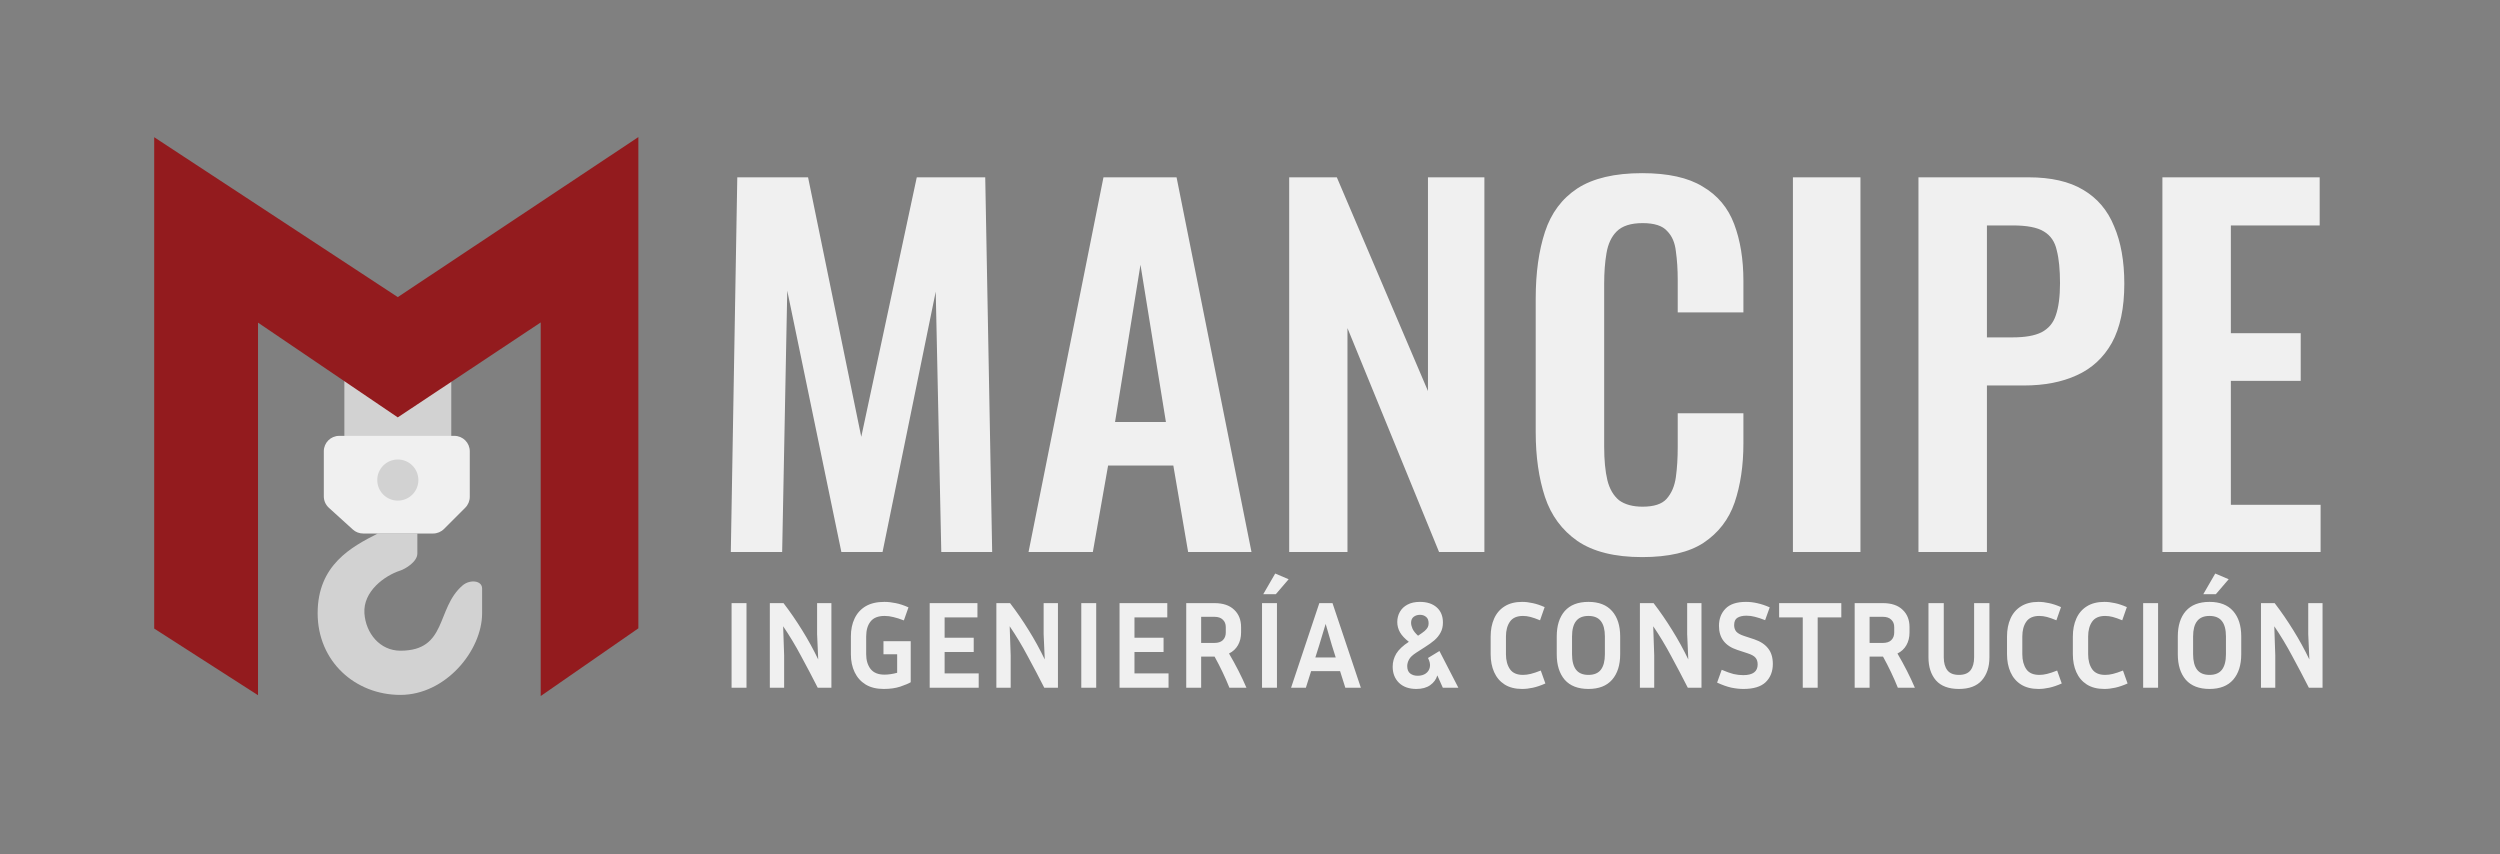 <svg width="2432" height="831" viewBox="0 0 2432 831" fill="none" xmlns="http://www.w3.org/2000/svg">
<rect x="0" y="0" width="2432" height="831" fill="#808080" stroke="none"/>
<path d="M335 363H439V501H335L335 363Z" fill="#D2D2D2"/>
<path d="M309 596.5C309 549.5 342 532 367.5 519H406V538.5C406 546.5 394.259 553.465 389.5 555C374 560 353.149 575.342 354.5 596.5C355.759 616.208 369.751 633 389.5 633C435.5 633 423.994 591.791 450 569.5C457 563.5 469 564.5 469 572.5V596.5C469 633 433.407 676 389.5 676C345.593 676 309 643.5 309 596.5Z" fill="#D2D2D2"/>
<path fill-rule="evenodd" clip-rule="evenodd" d="M160 152L160 606L241 658V295L387 394L536 295V658L611 606V152L387 301L160 152Z" fill="#D9D9D9"/>
<path fill-rule="evenodd" clip-rule="evenodd" d="M160 152L160 606L241 658V295L387 394L536 295V658L611 606V152L387 301L160 152Z" fill="#931B1E"/>
<path fill-rule="evenodd" clip-rule="evenodd" d="M160 152L160 606L241 658V295L387 394L536 295V658L611 606V152L387 301L160 152Z" stroke="#931B1E" stroke-width="20"/>
<path d="M442 424C450.284 424 457 430.716 457 439V483.287C457 487.265 455.419 491.081 452.606 493.894L431.894 514.606C429.081 517.419 425.265 519 421.287 519H353.293C349.565 519 345.971 517.612 343.211 515.106L319.918 493.965C316.786 491.122 315 487.088 315 482.857V439C315 430.716 321.716 424 330 424H442ZM387 447C375.954 447 367 455.954 367 467C367 478.046 375.954 487 387 487C398.046 487 407 478.046 407 467C407 455.954 398.046 447 387 447Z" fill="#F0F0F0"/>
<path d="M710.936 537L717.236 172.5H786.086L837.836 424.95L891.836 172.5H958.436L965.186 537H915.686L910.286 283.65L858.536 537H818.486L765.836 282.75L760.886 537H710.936ZM1000.56 537L1073.46 172.5H1144.56L1217.46 537H1155.81L1141.41 452.85H1077.96L1063.11 537H1000.56ZM1084.71 410.55H1134.21L1109.46 257.55L1084.71 410.55ZM1254.12 537V172.5H1300.47L1389.12 380.4V172.5H1444.02V537H1399.92L1310.82 319.2V537H1254.12ZM1597.44 541.95C1570.74 541.95 1549.74 536.7 1534.44 526.2C1519.44 515.7 1508.94 501.45 1502.94 483.45C1496.94 465.15 1493.94 444.15 1493.94 420.45V290.4C1493.94 265.5 1496.94 243.9 1502.94 225.6C1508.94 207.3 1519.44 193.2 1534.44 183.3C1549.74 173.4 1570.74 168.45 1597.44 168.45C1622.64 168.45 1642.29 172.8 1656.39 181.5C1670.79 189.9 1680.99 202.05 1686.99 217.95C1692.99 233.85 1695.99 252.3 1695.99 273.3V303.9H1632.09V272.4C1632.09 262.2 1631.49 252.9 1630.29 244.5C1629.39 236.1 1626.54 229.5 1621.74 224.7C1617.24 219.6 1609.29 217.05 1597.89 217.05C1586.49 217.05 1578.09 219.75 1572.69 225.15C1567.59 230.25 1564.29 237.3 1562.79 246.3C1561.29 255 1560.54 264.9 1560.54 276V434.4C1560.54 447.6 1561.59 458.55 1563.69 467.25C1565.79 475.65 1569.54 482.1 1574.94 486.6C1580.64 490.8 1588.29 492.9 1597.89 492.9C1608.99 492.9 1616.79 490.35 1621.29 485.25C1626.09 479.85 1629.09 472.8 1630.29 464.1C1631.49 455.4 1632.09 445.65 1632.09 434.85V402H1695.99V431.25C1695.99 452.85 1693.14 472.05 1687.44 488.85C1681.74 505.35 1671.69 518.4 1657.29 528C1643.19 537.3 1623.24 541.95 1597.44 541.95ZM1744.15 537V172.5H1809.85V537H1744.15ZM1866.28 537V172.5H1973.38C1995.28 172.5 2012.98 176.55 2026.48 184.65C2040.28 192.75 2050.33 204.6 2056.63 220.2C2063.23 235.5 2066.53 254.1 2066.53 276C2066.53 299.7 2062.48 318.9 2054.38 333.6C2046.28 348 2034.88 358.5 2020.18 365.1C2005.78 371.7 1988.68 375 1968.88 375H1932.88V537H1866.28ZM1932.88 328.2H1958.08C1970.08 328.2 1979.38 326.55 1985.98 323.25C1992.88 319.65 1997.53 314.1 1999.93 306.6C2002.63 298.8 2003.98 288.45 2003.98 275.55C2003.98 262.35 2002.93 251.7 2000.83 243.6C1999.03 235.2 1994.83 229.05 1988.23 225.15C1981.93 221.25 1971.88 219.3 1958.08 219.3H1932.88V328.2ZM2103.58 537V172.5H2256.58V219.3H2170.18V324.15H2238.13V370.5H2170.18V491.1H2257.48V537H2103.58Z" fill="#F0F0F0"/>
<path d="M726.194 669H711.674V586.72H726.194V669ZM748.895 669V586.72H762.205C768.578 595.029 774.628 603.821 780.355 613.098C786.083 622.294 791.286 631.772 795.964 641.533L794.875 616.97V586.72H808.79V669H795.48C790.318 658.836 784.953 648.632 779.387 638.387C773.902 628.062 768.054 618.341 761.842 609.226L762.81 637.54V669H748.895ZM885.942 663.676C883.926 664.886 880.578 666.298 875.899 667.911C871.301 669.444 865.896 670.21 859.685 670.21C852.667 670.21 846.778 668.758 842.019 665.854C837.34 662.95 833.791 658.957 831.371 653.875C828.951 648.793 827.741 642.985 827.741 636.451V619.148C827.741 612.453 828.951 606.604 831.371 601.603C833.791 596.521 837.381 592.568 842.14 589.745C846.98 586.922 853.03 585.51 860.29 585.51C863.839 585.51 867.51 585.913 871.301 586.72C875.093 587.446 879.247 588.817 883.764 590.834L879.287 603.539C875.335 602.006 871.906 600.917 869.002 600.272C866.179 599.546 863.355 599.183 860.532 599.183C854.24 599.183 849.682 600.998 846.859 604.628C844.036 608.177 842.624 613.017 842.624 619.148V636.451C842.624 642.259 844.036 647.018 846.859 650.729C849.763 654.44 854.28 656.295 860.411 656.295C862.266 656.295 864.283 656.134 866.461 655.811C868.639 655.488 870.737 655.045 872.753 654.48V636.451H859.443V623.746H885.942V663.676ZM952.073 655.085V669H904.399V586.72H950.863V600.635H918.919V620.358H947.233V634.273H918.919V655.085H952.073ZM969.271 669V586.72H982.581C988.954 595.029 995.004 603.821 1000.73 613.098C1006.46 622.294 1011.66 631.772 1016.34 641.533L1015.25 616.97V586.72H1029.17V669H1015.86C1010.69 658.836 1005.33 648.632 999.763 638.387C994.278 628.062 988.43 618.341 982.218 609.226L983.186 637.54V669H969.271ZM1066.39 669H1051.87V586.72H1066.39V669ZM1136.76 655.085V669H1089.09V586.72H1135.55V600.635H1103.61V620.358H1131.92V634.273H1103.61V655.085H1136.76ZM1168.48 638.75V669H1153.96V586.72H1181.43C1189.74 586.72 1196.11 588.858 1200.55 593.133C1205.06 597.328 1207.32 602.974 1207.32 610.073V615.276C1207.32 619.955 1206.31 624.069 1204.3 627.618C1202.28 631.167 1199.38 633.87 1195.59 635.725C1202.2 647.018 1207.85 658.11 1212.53 669H1195.95C1191.92 658.917 1187.12 648.833 1181.55 638.75H1168.48ZM1181.43 600.03H1168.48V625.44H1181.43C1184.98 625.44 1187.68 624.553 1189.54 622.778C1191.47 620.923 1192.44 618.422 1192.44 615.276V610.073C1192.44 607.008 1191.47 604.588 1189.54 602.813C1187.68 600.958 1184.98 600.03 1181.43 600.03ZM1242.22 669H1227.7V586.72H1242.22V669ZM1241.13 578.008H1228.91L1240.52 557.922L1253.59 563.488L1241.13 578.008ZM1308.72 669L1303.64 652.907H1275.44L1270.36 669H1255.96L1283.43 586.72H1296.26L1323.84 669H1308.72ZM1283.31 627.739L1279.56 639.597H1299.4L1295.65 627.739L1289.6 606.927L1283.31 627.739ZM1379.12 657.384C1382.34 657.384 1385 656.618 1387.1 655.085C1389.2 653.552 1390.49 651.495 1390.97 648.914C1391.46 646.252 1390.85 643.308 1389.16 640.081L1400.29 633.305L1418.68 669H1403.56L1398.23 657.021C1397.1 660.893 1394.76 664.079 1391.22 666.58C1387.75 669 1383.27 670.21 1377.78 670.21C1370.61 670.21 1364.96 668.193 1360.84 664.16C1356.81 660.127 1354.79 654.924 1354.79 648.551C1354.79 644.034 1355.96 639.799 1358.3 635.846C1360.72 631.893 1364.8 628.062 1370.52 624.351C1366.57 621.286 1363.71 618.22 1361.93 615.155C1360.16 612.009 1359.27 608.661 1359.27 605.112C1359.27 601.482 1360.12 598.175 1361.81 595.19C1363.51 592.205 1365.97 589.866 1369.19 588.172C1372.5 586.397 1376.53 585.51 1381.29 585.51C1388.15 585.51 1393.6 587.285 1397.63 590.834C1401.66 594.383 1403.68 599.304 1403.68 605.596C1403.68 609.387 1402.91 612.654 1401.38 615.397C1399.93 618.14 1397.91 620.64 1395.33 622.899C1392.75 625.077 1389.72 627.255 1386.25 629.433L1377.78 634.878C1374.15 637.217 1371.77 639.476 1370.65 641.654C1369.52 643.832 1368.95 645.929 1368.95 647.946C1368.95 651.173 1369.88 653.552 1371.73 655.085C1373.67 656.618 1376.13 657.384 1379.12 657.384ZM1372.7 605.838C1372.7 607.613 1373.19 609.589 1374.15 611.767C1375.2 613.945 1376.98 616.163 1379.48 618.422C1382.3 616.567 1384.44 615.034 1385.89 613.824C1387.34 612.533 1388.35 611.323 1388.92 610.194C1389.48 609.065 1389.76 607.814 1389.76 606.443C1389.76 603.539 1388.96 601.442 1387.34 600.151C1385.73 598.78 1383.75 598.094 1381.41 598.094C1378.99 598.094 1376.94 598.739 1375.24 600.03C1373.55 601.321 1372.7 603.257 1372.7 605.838ZM1464.99 636.451C1464.99 642.34 1466.28 647.18 1468.87 650.971C1471.45 654.682 1475.68 656.537 1481.57 656.537C1483.99 656.537 1486.49 656.214 1489.07 655.569C1491.74 654.924 1495 653.835 1498.87 652.302L1503.35 664.886C1499 666.822 1494.96 668.193 1491.25 669C1487.62 669.807 1484.11 670.21 1480.72 670.21C1473.95 670.21 1468.26 668.758 1463.66 665.854C1459.15 662.95 1455.76 658.957 1453.5 653.875C1451.24 648.793 1450.11 642.985 1450.11 636.451V619.148C1450.11 612.614 1451.24 606.806 1453.5 601.724C1455.76 596.642 1459.15 592.689 1463.66 589.866C1468.26 586.962 1473.95 585.51 1480.72 585.51C1484.03 585.51 1487.46 585.913 1491.01 586.72C1494.56 587.446 1498.43 588.737 1502.63 590.592L1498.15 603.418C1494.44 601.885 1491.33 600.796 1488.83 600.151C1486.33 599.506 1483.91 599.183 1481.57 599.183C1475.68 599.183 1471.45 601.038 1468.87 604.749C1466.28 608.46 1464.99 613.259 1464.99 619.148V636.451ZM1576.11 619.148V636.451C1576.11 646.938 1573.49 655.206 1568.24 661.256C1563 667.225 1555.34 670.21 1545.25 670.21C1535.09 670.21 1527.39 667.225 1522.14 661.256C1516.98 655.206 1514.4 646.938 1514.4 636.451V619.148C1514.4 608.661 1516.98 600.433 1522.14 594.464C1527.39 588.495 1535.09 585.51 1545.25 585.51C1555.34 585.51 1563 588.495 1568.24 594.464C1573.49 600.433 1576.11 608.661 1576.11 619.148ZM1561.23 619.148C1561.23 612.533 1559.93 607.572 1557.35 604.265C1554.77 600.877 1550.74 599.183 1545.25 599.183C1539.77 599.183 1535.73 600.877 1533.15 604.265C1530.57 607.572 1529.28 612.533 1529.28 619.148V636.451C1529.28 643.066 1530.57 648.067 1533.15 651.455C1535.73 654.843 1539.77 656.537 1545.25 656.537C1550.74 656.537 1554.77 654.843 1557.35 651.455C1559.93 648.067 1561.23 643.066 1561.23 636.451V619.148ZM1595.3 669V586.72H1608.61C1614.99 595.029 1621.04 603.821 1626.76 613.098C1632.49 622.294 1637.69 631.772 1642.37 641.533L1641.28 616.97V586.72H1655.2V669H1641.89C1636.73 658.836 1631.36 648.632 1625.8 638.387C1620.31 628.062 1614.46 618.341 1608.25 609.226L1609.22 637.54V669H1595.3ZM1695.81 656.779C1705.17 656.779 1709.85 653.31 1709.85 646.373C1709.85 643.55 1709.12 641.331 1707.67 639.718C1706.3 638.105 1703.71 636.693 1699.92 635.483L1690 632.216C1678.14 628.344 1672.21 620.56 1672.21 608.863C1672.21 602.087 1674.31 596.521 1678.51 592.165C1682.78 587.728 1689.44 585.51 1698.47 585.51C1702.26 585.51 1706.01 585.954 1709.72 586.841C1713.44 587.648 1717.39 588.979 1721.58 590.834L1717.11 603.297C1713.23 601.764 1709.93 600.675 1707.18 600.03C1704.52 599.304 1701.78 598.941 1698.96 598.941C1695.24 598.941 1692.3 599.627 1690.12 600.998C1688.03 602.289 1686.98 604.668 1686.98 608.137C1686.98 610.718 1687.7 612.856 1689.15 614.55C1690.69 616.163 1693.19 617.535 1696.66 618.664L1706.58 621.931C1712.55 623.948 1717.02 626.892 1720.01 630.764C1723.07 634.555 1724.61 639.597 1724.61 645.889C1724.61 653.149 1722.31 659.038 1717.71 663.555C1713.11 667.992 1705.89 670.21 1696.05 670.21C1692.18 670.21 1688.15 669.766 1683.95 668.879C1679.84 667.911 1675.32 666.298 1670.4 664.039L1674.88 651.576C1679.39 653.512 1683.23 654.883 1686.37 655.69C1689.6 656.416 1692.74 656.779 1695.81 656.779ZM1730.73 600.635V586.72H1791.23V600.635H1768.24V669H1753.72V600.635H1730.73ZM1818.74 638.75V669H1804.22V586.72H1831.69C1839.99 586.72 1846.37 588.858 1850.8 593.133C1855.32 597.328 1857.58 602.974 1857.58 610.073V615.276C1857.58 619.955 1856.57 624.069 1854.55 627.618C1852.54 631.167 1849.63 633.87 1845.84 635.725C1852.46 647.018 1858.1 658.11 1862.78 669H1846.21C1842.17 658.917 1837.37 648.833 1831.81 638.75H1818.74ZM1831.69 600.03H1818.74V625.44H1831.69C1835.24 625.44 1837.94 624.553 1839.79 622.778C1841.73 620.923 1842.7 618.422 1842.7 615.276V610.073C1842.7 607.008 1841.73 604.588 1839.79 602.813C1837.94 600.958 1835.24 600.03 1831.69 600.03ZM1876.02 586.72H1890.9V639.476C1890.9 644.8 1892.07 648.995 1894.41 652.06C1896.75 655.045 1900.5 656.537 1905.66 656.537C1910.82 656.537 1914.58 655.045 1916.92 652.06C1919.25 648.995 1920.42 644.8 1920.42 639.476V586.72H1935.31V639.476C1935.31 648.753 1932.85 656.214 1927.93 661.861C1923.01 667.427 1915.58 670.21 1905.66 670.21C1895.66 670.21 1888.2 667.427 1883.28 661.861C1878.44 656.214 1876.02 648.753 1876.02 639.476V586.72ZM1967.31 636.451C1967.31 642.34 1968.6 647.18 1971.18 650.971C1973.76 654.682 1978 656.537 1983.89 656.537C1986.31 656.537 1988.81 656.214 1991.39 655.569C1994.05 654.924 1997.32 653.835 2001.19 652.302L2005.67 664.886C2001.31 666.822 1997.28 668.193 1993.57 669C1989.94 669.807 1986.43 670.21 1983.04 670.21C1976.26 670.21 1970.58 668.758 1965.98 665.854C1961.46 662.95 1958.07 658.957 1955.81 653.875C1953.56 648.793 1952.43 642.985 1952.43 636.451V619.148C1952.43 612.614 1953.56 606.806 1955.81 601.724C1958.07 596.642 1961.46 592.689 1965.98 589.866C1970.58 586.962 1976.26 585.51 1983.04 585.51C1986.35 585.51 1989.78 585.913 1993.32 586.72C1996.87 587.446 2000.75 588.737 2004.94 590.592L2000.46 603.418C1996.75 601.885 1993.65 600.796 1991.15 600.151C1988.65 599.506 1986.23 599.183 1983.89 599.183C1978 599.183 1973.76 601.038 1971.18 604.749C1968.6 608.46 1967.31 613.259 1967.31 619.148V636.451ZM2031.35 636.451C2031.35 642.34 2032.65 647.18 2035.23 650.971C2037.81 654.682 2042.04 656.537 2047.93 656.537C2050.35 656.537 2052.85 656.214 2055.43 655.569C2058.1 654.924 2061.36 653.835 2065.23 652.302L2069.71 664.886C2065.36 666.822 2061.32 668.193 2057.61 669C2053.98 669.807 2050.47 670.21 2047.08 670.21C2040.31 670.21 2034.62 668.758 2030.02 665.854C2025.51 662.95 2022.12 658.957 2019.86 653.875C2017.6 648.793 2016.47 642.985 2016.47 636.451V619.148C2016.47 612.614 2017.6 606.806 2019.86 601.724C2022.12 596.642 2025.51 592.689 2030.02 589.866C2034.62 586.962 2040.31 585.51 2047.08 585.51C2050.39 585.51 2053.82 585.913 2057.37 586.72C2060.92 587.446 2064.79 588.737 2068.99 590.592L2064.51 603.418C2060.8 601.885 2057.69 600.796 2055.19 600.151C2052.69 599.506 2050.27 599.183 2047.93 599.183C2042.04 599.183 2037.81 601.038 2035.23 604.749C2032.65 608.46 2031.35 613.259 2031.35 619.148V636.451ZM2099.38 669H2084.86V586.72H2099.38V669ZM2180.28 619.148V636.451C2180.28 646.938 2177.66 655.206 2172.42 661.256C2167.17 667.225 2159.51 670.21 2149.43 670.21C2139.26 670.21 2131.56 667.225 2126.32 661.256C2121.15 655.206 2118.57 646.938 2118.57 636.451V619.148C2118.57 608.661 2121.15 600.433 2126.32 594.464C2131.56 588.495 2139.26 585.51 2149.43 585.51C2159.51 585.51 2167.17 588.495 2172.42 594.464C2177.66 600.433 2180.28 608.661 2180.28 619.148ZM2165.4 619.148C2165.4 612.533 2164.11 607.572 2161.53 604.265C2158.94 600.877 2154.91 599.183 2149.43 599.183C2143.94 599.183 2139.91 600.877 2137.33 604.265C2134.74 607.572 2133.45 612.533 2133.45 619.148V636.451C2133.45 643.066 2134.74 648.067 2137.33 651.455C2139.91 654.843 2143.94 656.537 2149.43 656.537C2154.91 656.537 2158.94 654.843 2161.53 651.455C2164.11 648.067 2165.4 643.066 2165.4 636.451V619.148ZM2155.6 578.008H2143.38L2154.99 557.922L2168.06 563.488L2155.6 578.008ZM2199.48 669V586.72H2212.79C2219.16 595.029 2225.21 603.821 2230.94 613.098C2236.66 622.294 2241.87 631.772 2246.55 641.533L2245.46 616.97V586.72H2259.37V669H2246.06C2240.9 658.836 2235.54 648.632 2229.97 638.387C2224.48 628.062 2218.64 618.341 2212.42 609.226L2213.39 637.54V669H2199.48Z" fill="#F0F0F0"/>
</svg>
